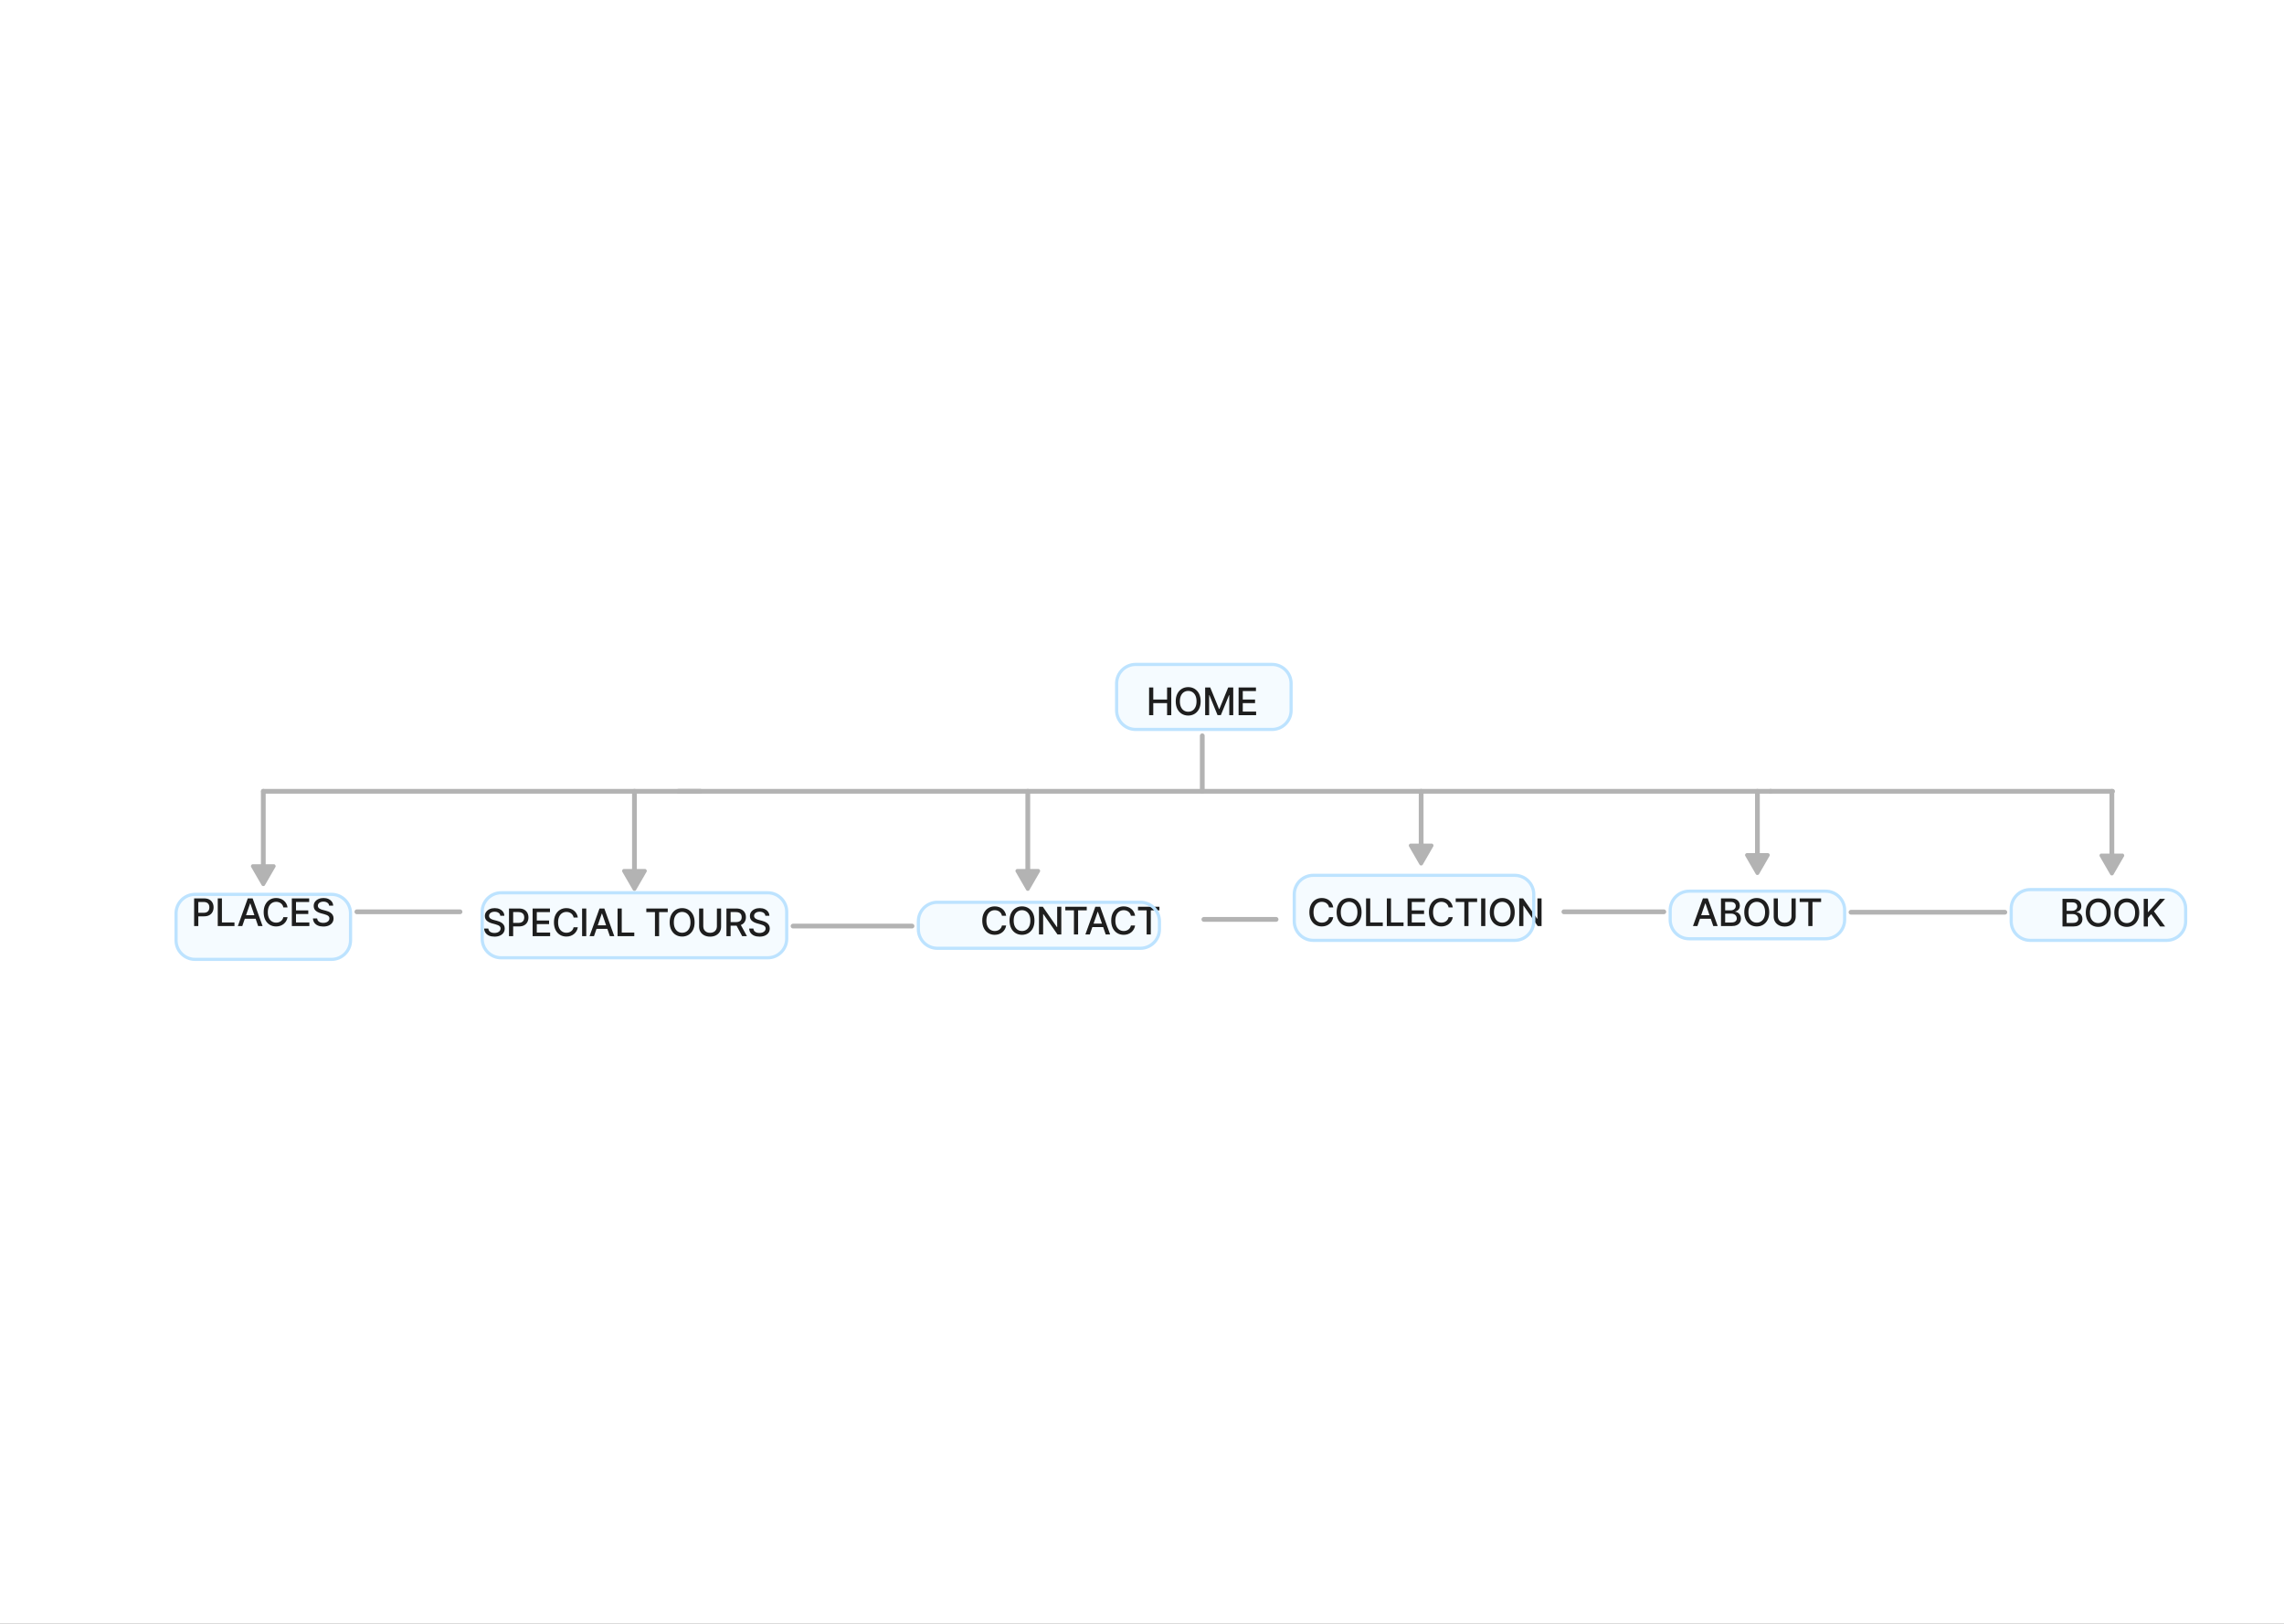<svg width="1440" height="1024" viewBox="0 0 1440 1024" fill="none" xmlns="http://www.w3.org/2000/svg">
<rect width="1440" height="1024" fill="#1E1E1E"/>
<rect width="1440" height="1024" fill="white"/>
<path d="M1268 573C1268 566.373 1273.37 561 1280 561H1366C1372.63 561 1378 566.373 1378 573V581C1378 587.627 1372.63 593 1366 593H1280C1273.37 593 1268 587.627 1268 581V573Z" fill="#F5FBFF"/>
<path d="M1300.34 584.273V566.818H1306.73C1307.97 566.818 1308.99 567.023 1309.8 567.432C1310.62 567.835 1311.23 568.384 1311.63 569.077C1312.03 569.764 1312.23 570.54 1312.23 571.403C1312.23 572.131 1312.1 572.744 1311.83 573.244C1311.57 573.739 1311.21 574.136 1310.76 574.438C1310.32 574.733 1309.83 574.949 1309.29 575.085V575.256C1309.87 575.284 1310.44 575.472 1310.99 575.818C1311.55 576.159 1312.01 576.645 1312.37 577.276C1312.73 577.906 1312.92 578.673 1312.92 579.577C1312.92 580.469 1312.71 581.27 1312.28 581.98C1311.87 582.685 1311.23 583.244 1310.36 583.659C1309.49 584.068 1308.38 584.273 1307.03 584.273H1300.34ZM1302.97 582.014H1306.77C1308.03 582.014 1308.94 581.77 1309.48 581.281C1310.03 580.793 1310.3 580.182 1310.3 579.449C1310.3 578.898 1310.16 578.392 1309.88 577.932C1309.6 577.472 1309.21 577.105 1308.69 576.832C1308.18 576.56 1307.57 576.423 1306.86 576.423H1302.97V582.014ZM1302.97 574.369H1306.5C1307.09 574.369 1307.62 574.256 1308.09 574.028C1308.57 573.801 1308.95 573.483 1309.23 573.074C1309.51 572.659 1309.65 572.17 1309.65 571.608C1309.65 570.886 1309.4 570.281 1308.89 569.793C1308.39 569.304 1307.61 569.06 1306.57 569.06H1302.97V574.369ZM1330.75 575.545C1330.75 577.409 1330.4 579.011 1329.72 580.352C1329.04 581.688 1328.11 582.716 1326.92 583.438C1325.74 584.153 1324.39 584.511 1322.89 584.511C1321.38 584.511 1320.03 584.153 1318.84 583.438C1317.66 582.716 1316.73 581.685 1316.04 580.344C1315.36 579.003 1315.02 577.403 1315.02 575.545C1315.02 573.682 1315.36 572.082 1316.04 570.747C1316.73 569.406 1317.66 568.378 1318.84 567.662C1320.03 566.94 1321.38 566.58 1322.89 566.58C1324.39 566.58 1325.74 566.94 1326.92 567.662C1328.11 568.378 1329.04 569.406 1329.72 570.747C1330.4 572.082 1330.75 573.682 1330.75 575.545ZM1328.14 575.545C1328.14 574.125 1327.91 572.929 1327.45 571.957C1326.99 570.98 1326.37 570.241 1325.57 569.741C1324.78 569.236 1323.89 568.983 1322.89 568.983C1321.88 568.983 1320.98 569.236 1320.19 569.741C1319.4 570.241 1318.78 570.98 1318.32 571.957C1317.86 572.929 1317.64 574.125 1317.64 575.545C1317.64 576.966 1317.86 578.165 1318.32 579.142C1318.78 580.114 1319.4 580.852 1320.19 581.358C1320.98 581.858 1321.88 582.108 1322.89 582.108C1323.89 582.108 1324.78 581.858 1325.57 581.358C1326.37 580.852 1326.99 580.114 1327.45 579.142C1327.91 578.165 1328.14 576.966 1328.14 575.545ZM1348.73 575.545C1348.73 577.409 1348.39 579.011 1347.71 580.352C1347.03 581.688 1346.1 582.716 1344.91 583.438C1343.73 584.153 1342.38 584.511 1340.88 584.511C1339.37 584.511 1338.02 584.153 1336.83 583.438C1335.65 582.716 1334.71 581.685 1334.03 580.344C1333.35 579.003 1333.01 577.403 1333.01 575.545C1333.01 573.682 1333.35 572.082 1334.03 570.747C1334.71 569.406 1335.65 568.378 1336.83 567.662C1338.02 566.94 1339.37 566.58 1340.88 566.58C1342.38 566.58 1343.73 566.94 1344.91 567.662C1346.1 568.378 1347.03 569.406 1347.71 570.747C1348.39 572.082 1348.73 573.682 1348.73 575.545ZM1346.13 575.545C1346.13 574.125 1345.9 572.929 1345.44 571.957C1344.98 570.98 1344.36 570.241 1343.56 569.741C1342.77 569.236 1341.88 568.983 1340.88 568.983C1339.87 568.983 1338.97 569.236 1338.18 569.741C1337.39 570.241 1336.77 570.98 1336.31 571.957C1335.85 572.929 1335.63 574.125 1335.63 575.545C1335.63 576.966 1335.85 578.165 1336.31 579.142C1336.77 580.114 1337.39 580.852 1338.18 581.358C1338.97 581.858 1339.87 582.108 1340.88 582.108C1341.88 582.108 1342.77 581.858 1343.56 581.358C1344.36 580.852 1344.98 580.114 1345.44 579.142C1345.9 578.165 1346.13 576.966 1346.13 575.545ZM1351.56 584.273V566.818H1354.2V575.153H1354.41L1361.73 566.818H1365.04L1358 574.676L1365.07 584.273H1361.9L1356.26 576.474L1354.2 578.844V584.273H1351.56Z" fill="#1E1E1E"/>
<path d="M1280 562H1366V560H1280V562ZM1377 573V581H1379V573H1377ZM1366 592H1280V594H1366V592ZM1269 581V573H1267V581H1269ZM1280 592C1273.92 592 1269 587.075 1269 581H1267C1267 588.18 1272.82 594 1280 594V592ZM1377 581C1377 587.075 1372.08 592 1366 592V594C1373.18 594 1379 588.18 1379 581H1377ZM1366 562C1372.08 562 1377 566.925 1377 573H1379C1379 565.82 1373.18 560 1366 560V562ZM1280 560C1272.82 560 1267 565.82 1267 573H1269C1269 566.925 1273.92 562 1280 562V560Z" fill="#BDE3FF"/>
<path d="M1053 574C1053 567.373 1058.37 562 1065 562H1151C1157.63 562 1163 567.373 1163 574V580C1163 586.627 1157.63 592 1151 592H1065C1058.37 592 1053 586.627 1053 580V574Z" fill="#F5FBFF"/>
<path d="M1065 563H1151V561H1065V563ZM1162 574V580H1164V574H1162ZM1151 591H1065V593H1151V591ZM1054 580V574H1052V580H1054ZM1065 591C1058.92 591 1054 586.075 1054 580H1052C1052 587.18 1057.82 593 1065 593V591ZM1162 580C1162 586.075 1157.08 591 1151 591V593C1158.18 593 1164 587.18 1164 580H1162ZM1151 563C1157.08 563 1162 567.925 1162 574H1164C1164 566.82 1158.18 561 1151 561V563ZM1065 561C1057.82 561 1052 566.82 1052 574H1054C1054 567.925 1058.92 563 1065 563V561Z" fill="#BDE3FF"/>
<path d="M1070.16 584H1067.37L1073.65 566.545H1076.69L1082.97 584H1080.18L1075.24 569.716H1075.11L1070.16 584ZM1070.63 577.165H1079.7V579.381H1070.63V577.165ZM1085.04 584V566.545H1091.43C1092.67 566.545 1093.69 566.75 1094.51 567.159C1095.32 567.562 1095.93 568.111 1096.33 568.804C1096.73 569.491 1096.94 570.267 1096.94 571.131C1096.94 571.858 1096.8 572.472 1096.53 572.972C1096.27 573.466 1095.91 573.864 1095.46 574.165C1095.02 574.46 1094.53 574.676 1094 574.812V574.983C1094.57 575.011 1095.14 575.199 1095.69 575.545C1096.25 575.886 1096.71 576.372 1097.07 577.003C1097.44 577.634 1097.62 578.401 1097.62 579.304C1097.62 580.196 1097.41 580.997 1096.99 581.707C1096.57 582.412 1095.93 582.972 1095.06 583.386C1094.19 583.795 1093.08 584 1091.73 584H1085.04ZM1087.67 581.741H1091.47C1092.73 581.741 1093.64 581.497 1094.18 581.009C1094.73 580.52 1095 579.909 1095 579.176C1095 578.625 1094.86 578.119 1094.58 577.659C1094.3 577.199 1093.91 576.832 1093.39 576.56C1092.88 576.287 1092.27 576.151 1091.57 576.151H1087.67V581.741ZM1087.67 574.097H1091.2C1091.79 574.097 1092.32 573.983 1092.79 573.756C1093.27 573.528 1093.65 573.21 1093.93 572.801C1094.21 572.386 1094.35 571.898 1094.35 571.335C1094.35 570.614 1094.1 570.009 1093.59 569.52C1093.09 569.031 1092.31 568.787 1091.27 568.787H1087.67V574.097ZM1115.45 575.273C1115.45 577.136 1115.11 578.739 1114.42 580.08C1113.74 581.415 1112.81 582.443 1111.62 583.165C1110.44 583.881 1109.09 584.239 1107.59 584.239C1106.08 584.239 1104.73 583.881 1103.54 583.165C1102.36 582.443 1101.43 581.412 1100.75 580.071C1100.06 578.73 1099.72 577.131 1099.72 575.273C1099.72 573.409 1100.06 571.81 1100.75 570.474C1101.43 569.134 1102.36 568.105 1103.54 567.389C1104.73 566.668 1106.08 566.307 1107.59 566.307C1109.09 566.307 1110.44 566.668 1111.62 567.389C1112.81 568.105 1113.74 569.134 1114.42 570.474C1115.11 571.81 1115.45 573.409 1115.45 575.273ZM1112.84 575.273C1112.84 573.852 1112.61 572.656 1112.15 571.685C1111.69 570.707 1111.07 569.969 1110.27 569.469C1109.48 568.963 1108.59 568.71 1107.59 568.71C1106.58 568.71 1105.69 568.963 1104.9 569.469C1104.11 569.969 1103.48 570.707 1103.02 571.685C1102.57 572.656 1102.34 573.852 1102.34 575.273C1102.34 576.693 1102.57 577.892 1103.02 578.869C1103.48 579.841 1104.11 580.58 1104.9 581.085C1105.69 581.585 1106.58 581.835 1107.59 581.835C1108.59 581.835 1109.48 581.585 1110.27 581.085C1111.07 580.58 1111.69 579.841 1112.15 578.869C1112.61 577.892 1112.84 576.693 1112.84 575.273ZM1129.5 566.545H1132.14V578.026C1132.14 579.247 1131.85 580.33 1131.28 581.273C1130.71 582.21 1129.9 582.949 1128.86 583.489C1127.82 584.023 1126.6 584.29 1125.2 584.29C1123.81 584.29 1122.6 584.023 1121.56 583.489C1120.52 582.949 1119.71 582.21 1119.13 581.273C1118.56 580.33 1118.27 579.247 1118.27 578.026V566.545H1120.91V577.812C1120.91 578.602 1121.08 579.304 1121.43 579.918C1121.78 580.531 1122.28 581.014 1122.92 581.366C1123.56 581.713 1124.32 581.886 1125.2 581.886C1126.09 581.886 1126.85 581.713 1127.5 581.366C1128.14 581.014 1128.64 580.531 1128.98 579.918C1129.33 579.304 1129.5 578.602 1129.5 577.812V566.545ZM1134.65 568.812V566.545H1148.16V568.812H1142.72V584H1140.09V568.812H1134.65Z" fill="#1E1E1E"/>
<path d="M816 564C816 557.373 821.373 552 828 552H955C961.627 552 967 557.373 967 564V581C967 587.627 961.627 593 955 593H828C821.373 593 816 587.627 816 581V564Z" fill="#F5FBFF"/>
<path d="M840.58 572.222H837.921C837.819 571.653 837.628 571.153 837.35 570.722C837.072 570.29 836.731 569.923 836.327 569.622C835.924 569.321 835.472 569.094 834.972 568.94C834.478 568.787 833.952 568.71 833.395 568.71C832.39 568.71 831.489 568.963 830.694 569.469C829.904 569.974 829.279 570.716 828.819 571.693C828.364 572.67 828.137 573.864 828.137 575.273C828.137 576.693 828.364 577.892 828.819 578.869C829.279 579.847 829.907 580.585 830.702 581.085C831.498 581.585 832.393 581.835 833.387 581.835C833.938 581.835 834.461 581.761 834.955 581.614C835.455 581.46 835.907 581.236 836.31 580.94C836.714 580.645 837.054 580.284 837.333 579.858C837.617 579.426 837.813 578.932 837.921 578.375L840.58 578.384C840.438 579.241 840.162 580.031 839.753 580.753C839.35 581.469 838.83 582.088 838.194 582.611C837.563 583.128 836.841 583.528 836.029 583.812C835.216 584.097 834.33 584.239 833.37 584.239C831.858 584.239 830.512 583.881 829.33 583.165C828.148 582.443 827.216 581.412 826.535 580.071C825.858 578.73 825.52 577.131 825.52 575.273C825.52 573.409 825.861 571.81 826.543 570.474C827.225 569.134 828.157 568.105 829.339 567.389C830.52 566.668 831.864 566.307 833.37 566.307C834.296 566.307 835.16 566.44 835.961 566.707C836.768 566.969 837.492 567.355 838.134 567.866C838.776 568.372 839.307 568.991 839.728 569.724C840.148 570.452 840.432 571.284 840.58 572.222ZM858.437 575.273C858.437 577.136 858.096 578.739 857.415 580.08C856.733 581.415 855.798 582.443 854.611 583.165C853.429 583.881 852.085 584.239 850.579 584.239C849.068 584.239 847.719 583.881 846.531 583.165C845.349 582.443 844.417 581.412 843.736 580.071C843.054 578.73 842.713 577.131 842.713 575.273C842.713 573.409 843.054 571.81 843.736 570.474C844.417 569.134 845.349 568.105 846.531 567.389C847.719 566.668 849.068 566.307 850.579 566.307C852.085 566.307 853.429 566.668 854.611 567.389C855.798 568.105 856.733 569.134 857.415 570.474C858.096 571.81 858.437 573.409 858.437 575.273ZM855.829 575.273C855.829 573.852 855.599 572.656 855.139 571.685C854.684 570.707 854.059 569.969 853.264 569.469C852.474 568.963 851.579 568.71 850.579 568.71C849.574 568.71 848.676 568.963 847.886 569.469C847.096 569.969 846.471 570.707 846.011 571.685C845.557 572.656 845.329 573.852 845.329 575.273C845.329 576.693 845.557 577.892 846.011 578.869C846.471 579.841 847.096 580.58 847.886 581.085C848.676 581.585 849.574 581.835 850.579 581.835C851.579 581.835 852.474 581.585 853.264 581.085C854.059 580.58 854.684 579.841 855.139 578.869C855.599 577.892 855.829 576.693 855.829 575.273ZM861.265 584V566.545H863.898V581.733H871.807V584H861.265ZM874.356 584V566.545H876.989V581.733H884.898V584H874.356ZM887.446 584V566.545H898.39V568.812H890.08V574.131H897.819V576.389H890.08V581.733H898.492V584H887.446ZM915.948 572.222H913.289C913.187 571.653 912.997 571.153 912.718 570.722C912.44 570.29 912.099 569.923 911.696 569.622C911.292 569.321 910.841 569.094 910.341 568.94C909.846 568.787 909.321 568.71 908.764 568.71C907.758 568.71 906.858 568.963 906.062 569.469C905.272 569.974 904.647 570.716 904.187 571.693C903.733 572.67 903.505 573.864 903.505 575.273C903.505 576.693 903.733 577.892 904.187 578.869C904.647 579.847 905.275 580.585 906.071 581.085C906.866 581.585 907.761 581.835 908.755 581.835C909.306 581.835 909.829 581.761 910.323 581.614C910.823 581.46 911.275 581.236 911.679 580.94C912.082 580.645 912.423 580.284 912.701 579.858C912.985 579.426 913.181 578.932 913.289 578.375L915.948 578.384C915.806 579.241 915.531 580.031 915.122 580.753C914.718 581.469 914.198 582.088 913.562 582.611C912.931 583.128 912.21 583.528 911.397 583.812C910.585 584.097 909.698 584.239 908.738 584.239C907.227 584.239 905.88 583.881 904.698 583.165C903.517 582.443 902.585 581.412 901.903 580.071C901.227 578.73 900.889 577.131 900.889 575.273C900.889 573.409 901.23 571.81 901.912 570.474C902.593 569.134 903.525 568.105 904.707 567.389C905.889 566.668 907.233 566.307 908.738 566.307C909.664 566.307 910.528 566.44 911.329 566.707C912.136 566.969 912.86 567.355 913.502 567.866C914.145 568.372 914.676 568.991 915.096 569.724C915.517 570.452 915.801 571.284 915.948 572.222ZM917.783 568.812V566.545H931.292V568.812H925.845V584H923.22V568.812H917.783ZM936.454 566.545V584H933.821V566.545H936.454ZM954.995 575.273C954.995 577.136 954.654 578.739 953.973 580.08C953.291 581.415 952.356 582.443 951.169 583.165C949.987 583.881 948.643 584.239 947.137 584.239C945.626 584.239 944.277 583.881 943.089 583.165C941.907 582.443 940.975 581.412 940.294 580.071C939.612 578.73 939.271 577.131 939.271 575.273C939.271 573.409 939.612 571.81 940.294 570.474C940.975 569.134 941.907 568.105 943.089 567.389C944.277 566.668 945.626 566.307 947.137 566.307C948.643 566.307 949.987 566.668 951.169 567.389C952.356 568.105 953.291 569.134 953.973 570.474C954.654 571.81 954.995 573.409 954.995 575.273ZM952.387 575.273C952.387 573.852 952.157 572.656 951.697 571.685C951.242 570.707 950.617 569.969 949.822 569.469C949.032 568.963 948.137 568.71 947.137 568.71C946.132 568.71 945.234 568.963 944.444 569.469C943.654 569.969 943.029 570.707 942.569 571.685C942.115 572.656 941.887 573.852 941.887 575.273C941.887 576.693 942.115 577.892 942.569 578.869C943.029 579.841 943.654 580.58 944.444 581.085C945.234 581.585 946.132 581.835 947.137 581.835C948.137 581.835 949.032 581.585 949.822 581.085C950.617 580.58 951.242 579.841 951.697 578.869C952.157 577.892 952.387 576.693 952.387 575.273ZM971.911 566.545V584H969.49L960.618 571.199H960.456V584H957.823V566.545H960.26L969.141 579.364H969.303V566.545H971.911Z" fill="#1E1E1E"/>
<path d="M828 553H955V551H828V553ZM966 564V581H968V564H966ZM955 592H828V594H955V592ZM817 581V564H815V581H817ZM828 592C821.925 592 817 587.075 817 581H815C815 588.18 820.82 594 828 594V592ZM966 581C966 587.075 961.075 592 955 592V594C962.18 594 968 588.18 968 581H966ZM955 553C961.075 553 966 557.925 966 564H968C968 556.82 962.18 551 955 551V553ZM828 551C820.82 551 815 556.82 815 564H817C817 557.925 821.925 553 828 553V551Z" fill="#BDE3FF"/>
<path d="M579 581C579 574.373 584.373 569 591 569H719C725.627 569 731 574.373 731 581V586C731 592.627 725.627 598 719 598H591C584.373 598 579 592.627 579 586V581Z" fill="#F5FBFF"/>
<path d="M634.353 577.494H631.694C631.592 576.926 631.401 576.426 631.123 575.994C630.845 575.563 630.504 575.196 630.1 574.895C629.697 574.594 629.245 574.366 628.745 574.213C628.251 574.06 627.725 573.983 627.168 573.983C626.163 573.983 625.262 574.236 624.467 574.741C623.677 575.247 623.052 575.989 622.592 576.966C622.137 577.943 621.91 579.136 621.91 580.545C621.91 581.966 622.137 583.165 622.592 584.142C623.052 585.119 623.68 585.858 624.475 586.358C625.271 586.858 626.166 587.108 627.16 587.108C627.711 587.108 628.234 587.034 628.728 586.886C629.228 586.733 629.68 586.509 630.083 586.213C630.487 585.918 630.828 585.557 631.106 585.131C631.39 584.699 631.586 584.205 631.694 583.648L634.353 583.656C634.211 584.514 633.935 585.304 633.526 586.026C633.123 586.741 632.603 587.361 631.967 587.884C631.336 588.401 630.614 588.801 629.802 589.085C628.989 589.369 628.103 589.511 627.143 589.511C625.631 589.511 624.285 589.153 623.103 588.438C621.921 587.716 620.989 586.685 620.308 585.344C619.631 584.003 619.293 582.403 619.293 580.545C619.293 578.682 619.634 577.082 620.316 575.747C620.998 574.406 621.93 573.378 623.112 572.662C624.293 571.94 625.637 571.58 627.143 571.58C628.069 571.58 628.933 571.713 629.734 571.98C630.541 572.241 631.265 572.628 631.907 573.139C632.549 573.645 633.08 574.264 633.501 574.997C633.921 575.724 634.205 576.557 634.353 577.494ZM652.21 580.545C652.21 582.409 651.869 584.011 651.188 585.352C650.506 586.688 649.571 587.716 648.384 588.438C647.202 589.153 645.858 589.511 644.352 589.511C642.841 589.511 641.492 589.153 640.304 588.438C639.122 587.716 638.19 586.685 637.509 585.344C636.827 584.003 636.486 582.403 636.486 580.545C636.486 578.682 636.827 577.082 637.509 575.747C638.19 574.406 639.122 573.378 640.304 572.662C641.492 571.94 642.841 571.58 644.352 571.58C645.858 571.58 647.202 571.94 648.384 572.662C649.571 573.378 650.506 574.406 651.188 575.747C651.869 577.082 652.21 578.682 652.21 580.545ZM649.602 580.545C649.602 579.125 649.372 577.929 648.912 576.957C648.457 575.98 647.832 575.241 647.037 574.741C646.247 574.236 645.352 573.983 644.352 573.983C643.347 573.983 642.449 574.236 641.659 574.741C640.869 575.241 640.244 575.98 639.784 576.957C639.33 577.929 639.102 579.125 639.102 580.545C639.102 581.966 639.33 583.165 639.784 584.142C640.244 585.114 640.869 585.852 641.659 586.358C642.449 586.858 643.347 587.108 644.352 587.108C645.352 587.108 646.247 586.858 647.037 586.358C647.832 585.852 648.457 585.114 648.912 584.142C649.372 583.165 649.602 581.966 649.602 580.545ZM669.126 571.818V589.273H666.705L657.833 576.472H657.671V589.273H655.038V571.818H657.475L666.356 584.636H666.518V571.818H669.126ZM671.651 574.085V571.818H685.159V574.085H679.713V589.273H677.088V574.085H671.651ZM687.1 589.273H684.305L690.586 571.818H693.629L699.91 589.273H697.114L692.18 574.989H692.043L687.1 589.273ZM687.569 582.438H696.637V584.653H687.569V582.438ZM715.651 577.494H712.992C712.89 576.926 712.7 576.426 712.421 575.994C712.143 575.563 711.802 575.196 711.398 574.895C710.995 574.594 710.543 574.366 710.043 574.213C709.549 574.06 709.023 573.983 708.467 573.983C707.461 573.983 706.56 574.236 705.765 574.741C704.975 575.247 704.35 575.989 703.89 576.966C703.435 577.943 703.208 579.136 703.208 580.545C703.208 581.966 703.435 583.165 703.89 584.142C704.35 585.119 704.978 585.858 705.773 586.358C706.569 586.858 707.464 587.108 708.458 587.108C709.009 587.108 709.532 587.034 710.026 586.886C710.526 586.733 710.978 586.509 711.381 586.213C711.785 585.918 712.126 585.557 712.404 585.131C712.688 584.699 712.884 584.205 712.992 583.648L715.651 583.656C715.509 584.514 715.234 585.304 714.825 586.026C714.421 586.741 713.901 587.361 713.265 587.884C712.634 588.401 711.913 588.801 711.1 589.085C710.288 589.369 709.401 589.511 708.441 589.511C706.93 589.511 705.583 589.153 704.401 588.438C703.219 587.716 702.288 586.685 701.606 585.344C700.93 584.003 700.592 582.403 700.592 580.545C700.592 578.682 700.932 577.082 701.614 575.747C702.296 574.406 703.228 573.378 704.41 572.662C705.592 571.94 706.935 571.58 708.441 571.58C709.367 571.58 710.231 571.713 711.032 571.98C711.839 572.241 712.563 572.628 713.205 573.139C713.847 573.645 714.378 574.264 714.799 574.997C715.219 575.724 715.503 576.557 715.651 577.494ZM717.486 574.085V571.818H730.994V574.085H725.548V589.273H722.923V574.085H717.486Z" fill="#1E1E1E"/>
<path d="M591 570H719V568H591V570ZM730 581V586H732V581H730ZM719 597H591V599H719V597ZM580 586V581H578V586H580ZM591 597C584.925 597 580 592.075 580 586H578C578 593.18 583.82 599 591 599V597ZM730 586C730 592.075 725.075 597 719 597V599C726.18 599 732 593.18 732 586H730ZM719 570C725.075 570 730 574.925 730 581H732C732 573.82 726.18 568 719 568V570ZM591 568C583.82 568 578 573.82 578 581H580C580 574.925 584.925 570 591 570V568Z" fill="#BDE3FF"/>
<path d="M759 579.781H804.539" stroke="#B3B3B3" stroke-width="3" stroke-miterlimit="0" stroke-linecap="round" stroke-linejoin="bevel"/>
<path d="M304 575C304 568.373 309.373 563 316 563H484C490.627 563 496 568.373 496 575V592C496 598.627 490.627 604 484 604H316C309.373 604 304 598.627 304 592V575Z" fill="#F5FBFF"/>
<path d="M315.438 577.501C315.347 576.695 314.972 576.07 314.312 575.626C313.653 575.177 312.824 574.953 311.824 574.953C311.108 574.953 310.489 575.067 309.966 575.294C309.443 575.516 309.037 575.822 308.747 576.214C308.463 576.601 308.321 577.041 308.321 577.535C308.321 577.95 308.418 578.308 308.611 578.609C308.81 578.91 309.068 579.163 309.386 579.368C309.71 579.567 310.057 579.734 310.426 579.871C310.795 580.001 311.151 580.109 311.491 580.195L313.196 580.638C313.753 580.774 314.324 580.959 314.909 581.192C315.494 581.425 316.037 581.731 316.537 582.112C317.037 582.493 317.44 582.964 317.747 583.527C318.06 584.089 318.216 584.763 318.216 585.547C318.216 586.535 317.96 587.413 317.449 588.18C316.943 588.947 316.207 589.552 315.241 589.996C314.281 590.439 313.119 590.66 311.756 590.66C310.449 590.66 309.318 590.453 308.364 590.038C307.409 589.623 306.662 589.035 306.122 588.274C305.582 587.507 305.284 586.598 305.227 585.547H307.869C307.92 586.177 308.125 586.703 308.483 587.123C308.847 587.538 309.31 587.848 309.872 588.052C310.44 588.251 311.062 588.351 311.739 588.351C312.483 588.351 313.145 588.234 313.724 588.001C314.31 587.763 314.77 587.433 315.105 587.013C315.44 586.587 315.608 586.089 315.608 585.521C315.608 585.004 315.46 584.581 315.165 584.251C314.875 583.922 314.48 583.649 313.98 583.433C313.486 583.217 312.926 583.027 312.301 582.862L310.239 582.3C308.841 581.919 307.733 581.359 306.915 580.621C306.102 579.882 305.696 578.905 305.696 577.689C305.696 576.683 305.969 575.805 306.514 575.055C307.06 574.305 307.798 573.723 308.73 573.308C309.662 572.888 310.713 572.677 311.884 572.677C313.065 572.677 314.108 572.885 315.011 573.3C315.92 573.714 316.636 574.285 317.159 575.013C317.682 575.734 317.955 576.564 317.977 577.501H315.438ZM320.907 590.371V572.916H327.129C328.486 572.916 329.611 573.163 330.504 573.658C331.396 574.152 332.063 574.828 332.506 575.686C332.95 576.538 333.171 577.498 333.171 578.567C333.171 579.641 332.947 580.606 332.498 581.464C332.055 582.317 331.384 582.993 330.486 583.493C329.594 583.987 328.472 584.234 327.12 584.234H322.842V582.001H326.881C327.739 582.001 328.435 581.854 328.969 581.558C329.504 581.257 329.896 580.848 330.146 580.331C330.396 579.814 330.521 579.226 330.521 578.567C330.521 577.908 330.396 577.322 330.146 576.811C329.896 576.3 329.501 575.899 328.961 575.609C328.427 575.32 327.722 575.175 326.847 575.175H323.54V590.371H320.907ZM335.802 590.371V572.916H346.746V575.183H338.436V580.501H346.175V582.76H338.436V588.104H346.848V590.371H335.802ZM364.305 578.592H361.645C361.543 578.024 361.353 577.524 361.074 577.092C360.796 576.66 360.455 576.294 360.052 575.993C359.648 575.692 359.197 575.464 358.697 575.311C358.202 575.158 357.677 575.081 357.12 575.081C356.114 575.081 355.214 575.334 354.418 575.839C353.628 576.345 353.003 577.087 352.543 578.064C352.089 579.041 351.861 580.234 351.861 581.643C351.861 583.064 352.089 584.263 352.543 585.24C353.003 586.217 353.631 586.956 354.427 587.456C355.222 587.956 356.117 588.206 357.111 588.206C357.663 588.206 358.185 588.132 358.68 587.984C359.18 587.831 359.631 587.606 360.035 587.311C360.438 587.016 360.779 586.655 361.057 586.229C361.342 585.797 361.538 585.302 361.645 584.746L364.305 584.754C364.163 585.612 363.887 586.402 363.478 587.123C363.074 587.839 362.555 588.459 361.918 588.981C361.288 589.498 360.566 589.899 359.753 590.183C358.941 590.467 358.055 590.609 357.094 590.609C355.583 590.609 354.236 590.251 353.055 589.535C351.873 588.814 350.941 587.783 350.259 586.442C349.583 585.101 349.245 583.501 349.245 581.643C349.245 579.78 349.586 578.18 350.268 576.845C350.949 575.504 351.881 574.476 353.063 573.76C354.245 573.038 355.589 572.677 357.094 572.677C358.02 572.677 358.884 572.811 359.685 573.078C360.492 573.339 361.217 573.726 361.859 574.237C362.501 574.743 363.032 575.362 363.452 576.095C363.873 576.822 364.157 577.655 364.305 578.592ZM369.633 572.916V590.371H367V572.916H369.633ZM374.487 590.371H371.692L377.973 572.916H381.015L387.297 590.371H384.501L379.567 576.087H379.43L374.487 590.371ZM374.956 583.535H384.024V585.751H374.956V583.535ZM389.361 590.371V572.916H391.995V588.104H399.904V590.371H389.361ZM407.487 575.183V572.916H420.995V575.183H415.549V590.371H412.924V575.183H407.487ZM437.936 581.643C437.936 583.507 437.596 585.109 436.914 586.45C436.232 587.785 435.297 588.814 434.11 589.535C432.928 590.251 431.584 590.609 430.079 590.609C428.567 590.609 427.218 590.251 426.03 589.535C424.848 588.814 423.917 587.783 423.235 586.442C422.553 585.101 422.212 583.501 422.212 581.643C422.212 579.78 422.553 578.18 423.235 576.845C423.917 575.504 424.848 574.476 426.03 573.76C427.218 573.038 428.567 572.677 430.079 572.677C431.584 572.677 432.928 573.038 434.11 573.76C435.297 574.476 436.232 575.504 436.914 576.845C437.596 578.18 437.936 579.78 437.936 581.643ZM435.329 581.643C435.329 580.223 435.098 579.027 434.638 578.055C434.184 577.078 433.559 576.339 432.763 575.839C431.973 575.334 431.079 575.081 430.079 575.081C429.073 575.081 428.175 575.334 427.385 575.839C426.596 576.339 425.971 577.078 425.51 578.055C425.056 579.027 424.829 580.223 424.829 581.643C424.829 583.064 425.056 584.263 425.51 585.24C425.971 586.212 426.596 586.95 427.385 587.456C428.175 587.956 429.073 588.206 430.079 588.206C431.079 588.206 431.973 587.956 432.763 587.456C433.559 586.95 434.184 586.212 434.638 585.24C435.098 584.263 435.329 583.064 435.329 581.643ZM451.988 572.916H454.63V584.396C454.63 585.618 454.343 586.7 453.77 587.643C453.196 588.581 452.389 589.32 451.349 589.859C450.309 590.393 449.091 590.66 447.693 590.66C446.301 590.66 445.085 590.393 444.045 589.859C443.005 589.32 442.199 588.581 441.625 587.643C441.051 586.7 440.764 585.618 440.764 584.396V572.916H443.397V584.183C443.397 584.973 443.571 585.675 443.917 586.288C444.27 586.902 444.767 587.385 445.409 587.737C446.051 588.084 446.812 588.257 447.693 588.257C448.579 588.257 449.343 588.084 449.985 587.737C450.633 587.385 451.128 586.902 451.468 586.288C451.815 585.675 451.988 584.973 451.988 584.183V572.916ZM458.003 590.371V572.916H464.225C465.577 572.916 466.699 573.149 467.591 573.615C468.489 574.081 469.159 574.726 469.603 575.55C470.046 576.368 470.267 577.314 470.267 578.388C470.267 579.456 470.043 580.396 469.594 581.209C469.151 582.016 468.48 582.643 467.583 583.092C466.691 583.541 465.569 583.766 464.216 583.766H459.503V581.498H463.978C464.83 581.498 465.523 581.376 466.057 581.132C466.597 580.888 466.992 580.533 467.242 580.067C467.492 579.601 467.617 579.041 467.617 578.388C467.617 577.729 467.489 577.158 467.233 576.675C466.983 576.192 466.588 575.822 466.049 575.567C465.515 575.305 464.813 575.175 463.944 575.175H460.637V590.371H458.003ZM466.62 582.496L470.932 590.371H467.932L463.705 582.496H466.62ZM482.536 577.501C482.445 576.695 482.07 576.07 481.411 575.626C480.752 575.177 479.922 574.953 478.922 574.953C478.206 574.953 477.587 575.067 477.064 575.294C476.541 575.516 476.135 575.822 475.845 576.214C475.561 576.601 475.419 577.041 475.419 577.535C475.419 577.95 475.516 578.308 475.709 578.609C475.908 578.91 476.166 579.163 476.485 579.368C476.809 579.567 477.155 579.734 477.524 579.871C477.894 580.001 478.249 580.109 478.59 580.195L480.294 580.638C480.851 580.774 481.422 580.959 482.007 581.192C482.593 581.425 483.135 581.731 483.635 582.112C484.135 582.493 484.539 582.964 484.845 583.527C485.158 584.089 485.314 584.763 485.314 585.547C485.314 586.535 485.059 587.413 484.547 588.18C484.041 588.947 483.306 589.552 482.34 589.996C481.38 590.439 480.218 590.66 478.854 590.66C477.547 590.66 476.416 590.453 475.462 590.038C474.507 589.623 473.76 589.035 473.22 588.274C472.681 587.507 472.382 586.598 472.326 585.547H474.968C475.019 586.177 475.223 586.703 475.581 587.123C475.945 587.538 476.408 587.848 476.97 588.052C477.539 588.251 478.161 588.351 478.837 588.351C479.581 588.351 480.243 588.234 480.823 588.001C481.408 587.763 481.868 587.433 482.203 587.013C482.539 586.587 482.706 586.089 482.706 585.521C482.706 585.004 482.559 584.581 482.263 584.251C481.973 583.922 481.578 583.649 481.078 583.433C480.584 583.217 480.024 583.027 479.399 582.862L477.337 582.3C475.939 581.919 474.831 581.359 474.013 580.621C473.201 579.882 472.794 578.905 472.794 577.689C472.794 576.683 473.067 575.805 473.613 575.055C474.158 574.305 474.897 573.723 475.828 573.308C476.76 572.888 477.811 572.677 478.982 572.677C480.164 572.677 481.206 572.885 482.11 573.3C483.019 573.714 483.735 574.285 484.257 575.013C484.78 575.734 485.053 576.564 485.076 577.501H482.536Z" fill="#1E1E1E"/>
<path d="M316 564H484V562H316V564ZM495 575V592H497V575H495ZM484 603H316V605H484V603ZM305 592V575H303V592H305ZM316 603C309.925 603 305 598.075 305 592H303C303 599.18 308.82 605 316 605V603ZM495 592C495 598.075 490.075 603 484 603V605C491.18 605 497 599.18 497 592H495ZM484 564C490.075 564 495 568.925 495 575H497C497 567.82 491.18 562 484 562V564ZM316 562C308.82 562 303 567.82 303 575H305C305 568.925 309.925 564 316 564V562Z" fill="#BDE3FF"/>
<path d="M111 576C111 569.373 116.373 564 123 564H209C215.627 564 221 569.373 221 576V593C221 599.627 215.627 605 209 605H123C116.373 605 111 599.627 111 593V576Z" fill="#F5FBFF"/>
<path d="M123 565H209V563H123V565ZM220 576V593H222V576H220ZM209 604H123V606H209V604ZM112 593V576H110V593H112ZM123 604C116.925 604 112 599.075 112 593H110C110 600.18 115.82 606 123 606V604ZM220 593C220 599.075 215.075 604 209 604V606C216.18 606 222 600.18 222 593H220ZM209 565C215.075 565 220 569.925 220 576H222C222 568.82 216.18 563 209 563V565ZM123 563C115.82 563 110 568.82 110 576H112C112 569.925 116.925 565 123 565V563Z" fill="#BDE3FF"/>
<path d="M122.394 584V566.545H128.615C129.973 566.545 131.098 566.793 131.99 567.287C132.882 567.781 133.55 568.457 133.993 569.315C134.436 570.168 134.658 571.128 134.658 572.196C134.658 573.27 134.433 574.236 133.984 575.094C133.541 575.946 132.871 576.622 131.973 577.122C131.081 577.616 129.959 577.864 128.607 577.864H124.328V575.631H128.368C129.226 575.631 129.922 575.483 130.456 575.188C130.99 574.886 131.382 574.477 131.632 573.96C131.882 573.443 132.007 572.855 132.007 572.196C132.007 571.537 131.882 570.952 131.632 570.44C131.382 569.929 130.987 569.528 130.448 569.239C129.913 568.949 129.209 568.804 128.334 568.804H125.027V584H122.394ZM137.289 584V566.545H139.923V581.733H147.832V584H137.289ZM152.745 584H149.95L156.231 566.545H159.273L165.555 584H162.759L157.825 569.716H157.688L152.745 584ZM153.214 577.165H162.282V579.381H153.214V577.165ZM181.296 572.222H178.637C178.535 571.653 178.344 571.153 178.066 570.722C177.788 570.29 177.447 569.923 177.043 569.622C176.64 569.321 176.188 569.094 175.688 568.94C175.194 568.787 174.668 568.71 174.111 568.71C173.106 568.71 172.205 568.963 171.41 569.469C170.62 569.974 169.995 570.716 169.535 571.693C169.08 572.67 168.853 573.864 168.853 575.273C168.853 576.693 169.08 577.892 169.535 578.869C169.995 579.847 170.623 580.585 171.418 581.085C172.214 581.585 173.109 581.835 174.103 581.835C174.654 581.835 175.177 581.761 175.671 581.614C176.171 581.46 176.623 581.236 177.026 580.94C177.43 580.645 177.771 580.284 178.049 579.858C178.333 579.426 178.529 578.932 178.637 578.375L181.296 578.384C181.154 579.241 180.879 580.031 180.469 580.753C180.066 581.469 179.546 582.088 178.91 582.611C178.279 583.128 177.558 583.528 176.745 583.812C175.933 584.097 175.046 584.239 174.086 584.239C172.575 584.239 171.228 583.881 170.046 583.165C168.864 582.443 167.933 581.412 167.251 580.071C166.575 578.73 166.236 577.131 166.236 575.273C166.236 573.409 166.577 571.81 167.259 570.474C167.941 569.134 168.873 568.105 170.055 567.389C171.236 566.668 172.58 566.307 174.086 566.307C175.012 566.307 175.876 566.44 176.677 566.707C177.484 566.969 178.208 567.355 178.85 567.866C179.492 568.372 180.023 568.991 180.444 569.724C180.864 570.452 181.148 571.284 181.296 572.222ZM183.991 584V566.545H194.935V568.812H186.625V574.131H194.364V576.389H186.625V581.733H195.037V584H183.991ZM207.516 571.131C207.425 570.324 207.05 569.699 206.391 569.256C205.732 568.807 204.903 568.582 203.903 568.582C203.187 568.582 202.567 568.696 202.045 568.923C201.522 569.145 201.116 569.452 200.826 569.844C200.542 570.23 200.4 570.67 200.4 571.165C200.4 571.58 200.496 571.937 200.69 572.239C200.888 572.54 201.147 572.793 201.465 572.997C201.789 573.196 202.136 573.364 202.505 573.5C202.874 573.631 203.229 573.739 203.57 573.824L205.275 574.267C205.832 574.403 206.403 574.588 206.988 574.821C207.573 575.054 208.116 575.361 208.616 575.741C209.116 576.122 209.519 576.594 209.826 577.156C210.138 577.719 210.295 578.392 210.295 579.176C210.295 580.165 210.039 581.043 209.528 581.81C209.022 582.577 208.286 583.182 207.32 583.625C206.36 584.068 205.198 584.29 203.834 584.29C202.528 584.29 201.397 584.082 200.442 583.668C199.488 583.253 198.741 582.665 198.201 581.903C197.661 581.136 197.363 580.227 197.306 579.176H199.948C199.999 579.807 200.204 580.332 200.562 580.753C200.925 581.168 201.388 581.477 201.951 581.682C202.519 581.881 203.141 581.98 203.817 581.98C204.562 581.98 205.224 581.864 205.803 581.631C206.388 581.392 206.849 581.062 207.184 580.642C207.519 580.216 207.687 579.719 207.687 579.151C207.687 578.634 207.539 578.21 207.244 577.881C206.954 577.551 206.559 577.278 206.059 577.062C205.565 576.847 205.005 576.656 204.38 576.491L202.317 575.929C200.92 575.548 199.812 574.989 198.994 574.25C198.181 573.511 197.775 572.534 197.775 571.318C197.775 570.312 198.048 569.435 198.593 568.685C199.138 567.935 199.877 567.352 200.809 566.938C201.741 566.517 202.792 566.307 203.962 566.307C205.144 566.307 206.187 566.514 207.09 566.929C207.999 567.344 208.715 567.915 209.238 568.642C209.761 569.364 210.033 570.193 210.056 571.131H207.516Z" fill="#1E1E1E"/>
<path d="M225 575H290.033" stroke="#B3B3B3" stroke-width="3" stroke-miterlimit="0" stroke-linecap="round" stroke-linejoin="bevel"/>
<path d="M704 431C704 424.373 709.373 419 716 419H802C808.627 419 814 424.373 814 431V448C814 454.627 808.627 460 802 460H716C709.373 460 704 454.627 704 448V431Z" fill="#F5FBFF"/>
<path d="M716 420H802V418H716V420ZM813 431V448H815V431H813ZM802 459H716V461H802V459ZM705 448V431H703V448H705ZM716 459C709.925 459 705 454.075 705 448H703C703 455.18 708.82 461 716 461V459ZM813 448C813 454.075 808.075 459 802 459V461C809.18 461 815 455.18 815 448H813ZM802 420C808.075 420 813 424.925 813 431H815C815 423.82 809.18 418 802 418V420ZM716 418C708.82 418 703 423.82 703 431H705C705 424.925 709.925 420 716 420V418Z" fill="#BDE3FF"/>
<path d="M724.473 451V433.545H727.106V441.131H735.808V433.545H738.45V451H735.808V443.389H727.106V451H724.473ZM756.991 442.273C756.991 444.136 756.65 445.739 755.968 447.08C755.287 448.415 754.352 449.443 753.164 450.165C751.983 450.881 750.639 451.239 749.133 451.239C747.622 451.239 746.272 450.881 745.085 450.165C743.903 449.443 742.971 448.412 742.289 447.071C741.608 445.73 741.267 444.131 741.267 442.273C741.267 440.409 741.608 438.81 742.289 437.474C742.971 436.134 743.903 435.105 745.085 434.389C746.272 433.668 747.622 433.307 749.133 433.307C750.639 433.307 751.983 433.668 753.164 434.389C754.352 435.105 755.287 436.134 755.968 437.474C756.65 438.81 756.991 440.409 756.991 442.273ZM754.383 442.273C754.383 440.852 754.153 439.656 753.693 438.685C753.238 437.707 752.613 436.969 751.818 436.469C751.028 435.963 750.133 435.71 749.133 435.71C748.127 435.71 747.23 435.963 746.44 436.469C745.65 436.969 745.025 437.707 744.565 438.685C744.11 439.656 743.883 440.852 743.883 442.273C743.883 443.693 744.11 444.892 744.565 445.869C745.025 446.841 745.65 447.58 746.44 448.085C747.23 448.585 748.127 448.835 749.133 448.835C750.133 448.835 751.028 448.585 751.818 448.085C752.613 447.58 753.238 446.841 753.693 445.869C754.153 444.892 754.383 443.693 754.383 442.273ZM759.819 433.545H763.015L768.571 447.114H768.776L774.333 433.545H777.529V451H775.023V438.369H774.861L769.713 450.974H767.634L762.486 438.361H762.324V451H759.819V433.545ZM780.902 451V433.545H791.845V435.812H783.535V441.131H791.274V443.389H783.535V448.733H791.947V451H780.902Z" fill="#1E1E1E"/>
<path d="M758 464V499" stroke="#B3B3B3" stroke-width="3" stroke-miterlimit="0" stroke-linecap="round" stroke-linejoin="bevel"/>
<path d="M427.75 499H1116.34" stroke="#B3B3B3" stroke-width="3" stroke-miterlimit="0" stroke-linecap="round" stroke-linejoin="bevel"/>
<path d="M441.522 499H166.087" stroke="#B3B3B3" stroke-width="3" stroke-miterlimit="0" stroke-linecap="round" stroke-linejoin="bevel"/>
<path d="M167.5 499C167.5 498.172 166.828 497.5 166 497.5C165.172 497.5 164.5 498.172 164.5 499H167.5ZM159.34 545C158.511 545 157.926 546.015 158.34 546.732L165 558.268C165.414 558.985 166.586 558.985 167 558.268L173.66 546.732C174.074 546.015 173.489 545 172.66 545H159.34ZM164.5 499V546.5H167.5V499H164.5Z" fill="#B3B3B3"/>
<path d="M401.5 499C401.5 498.172 400.828 497.5 400 497.5C399.172 497.5 398.5 498.172 398.5 499H401.5ZM393.34 548C392.511 548 391.926 549.015 392.34 549.732L399 561.268C399.414 561.985 400.586 561.985 401 561.268L407.66 549.732C408.074 549.015 407.489 548 406.66 548H393.34ZM398.5 499V549.5H401.5V499H398.5Z" fill="#B3B3B3"/>
<path d="M649.5 499C649.5 498.172 648.828 497.5 648 497.5C647.172 497.5 646.5 498.172 646.5 499H649.5ZM641.34 548C640.511 548 639.926 549.015 640.34 549.732L647 561.268C647.414 561.985 648.586 561.985 649 561.268L655.66 549.732C656.074 549.015 655.489 548 654.66 548H641.34ZM646.5 499V549.5H649.5V499H646.5Z" fill="#B3B3B3"/>
<path d="M897.5 499C897.5 498.172 896.828 497.5 896 497.5C895.172 497.5 894.5 498.172 894.5 499H897.5ZM889.34 532C888.511 532 887.926 533.015 888.34 533.732L895 545.268C895.414 545.985 896.586 545.985 897 545.268L903.66 533.732C904.074 533.015 903.489 532 902.66 532H889.34ZM894.5 499V533.5H897.5V499H894.5Z" fill="#B3B3B3"/>
<path d="M1101.34 538C1100.51 538 1099.93 539.015 1100.34 539.732L1107 551.268C1107.41 551.985 1108.59 551.985 1109 551.268L1115.66 539.732C1116.07 539.015 1115.49 538 1114.66 538H1101.34ZM1109.5 499C1109.5 498.172 1108.83 497.5 1108 497.5C1107.17 497.5 1106.5 498.172 1106.5 499H1109.5ZM1109.5 539.5V499H1106.5V539.5H1109.5Z" fill="#B3B3B3"/>
<path d="M1116.34 499H1331.9" stroke="#B3B3B3" stroke-width="3" stroke-miterlimit="0" stroke-linecap="round" stroke-linejoin="bevel"/>
<path d="M1332.98 499.026C1332.98 498.198 1332.3 497.526 1331.48 497.526C1330.65 497.526 1329.98 498.198 1329.98 499.026H1332.98ZM1324.82 538.273C1323.99 538.273 1323.4 539.287 1323.82 540.005L1330.48 551.541C1330.89 552.258 1332.06 552.258 1332.48 551.541L1339.14 540.005C1339.55 539.287 1338.96 538.273 1338.14 538.273H1324.82ZM1329.98 499.026V539.773H1332.98V499.026H1329.98Z" fill="#B3B3B3"/>
<path d="M500 584H575" stroke="#B3B3B3" stroke-width="3" stroke-miterlimit="0" stroke-linecap="round" stroke-linejoin="bevel"/>
<path d="M986 575H1049" stroke="#B3B3B3" stroke-width="3" stroke-miterlimit="0" stroke-linecap="round" stroke-linejoin="bevel"/>
<path d="M1167 575.273H1264" stroke="#B3B3B3" stroke-width="3" stroke-miterlimit="0" stroke-linecap="round" stroke-linejoin="bevel"/>
</svg>
